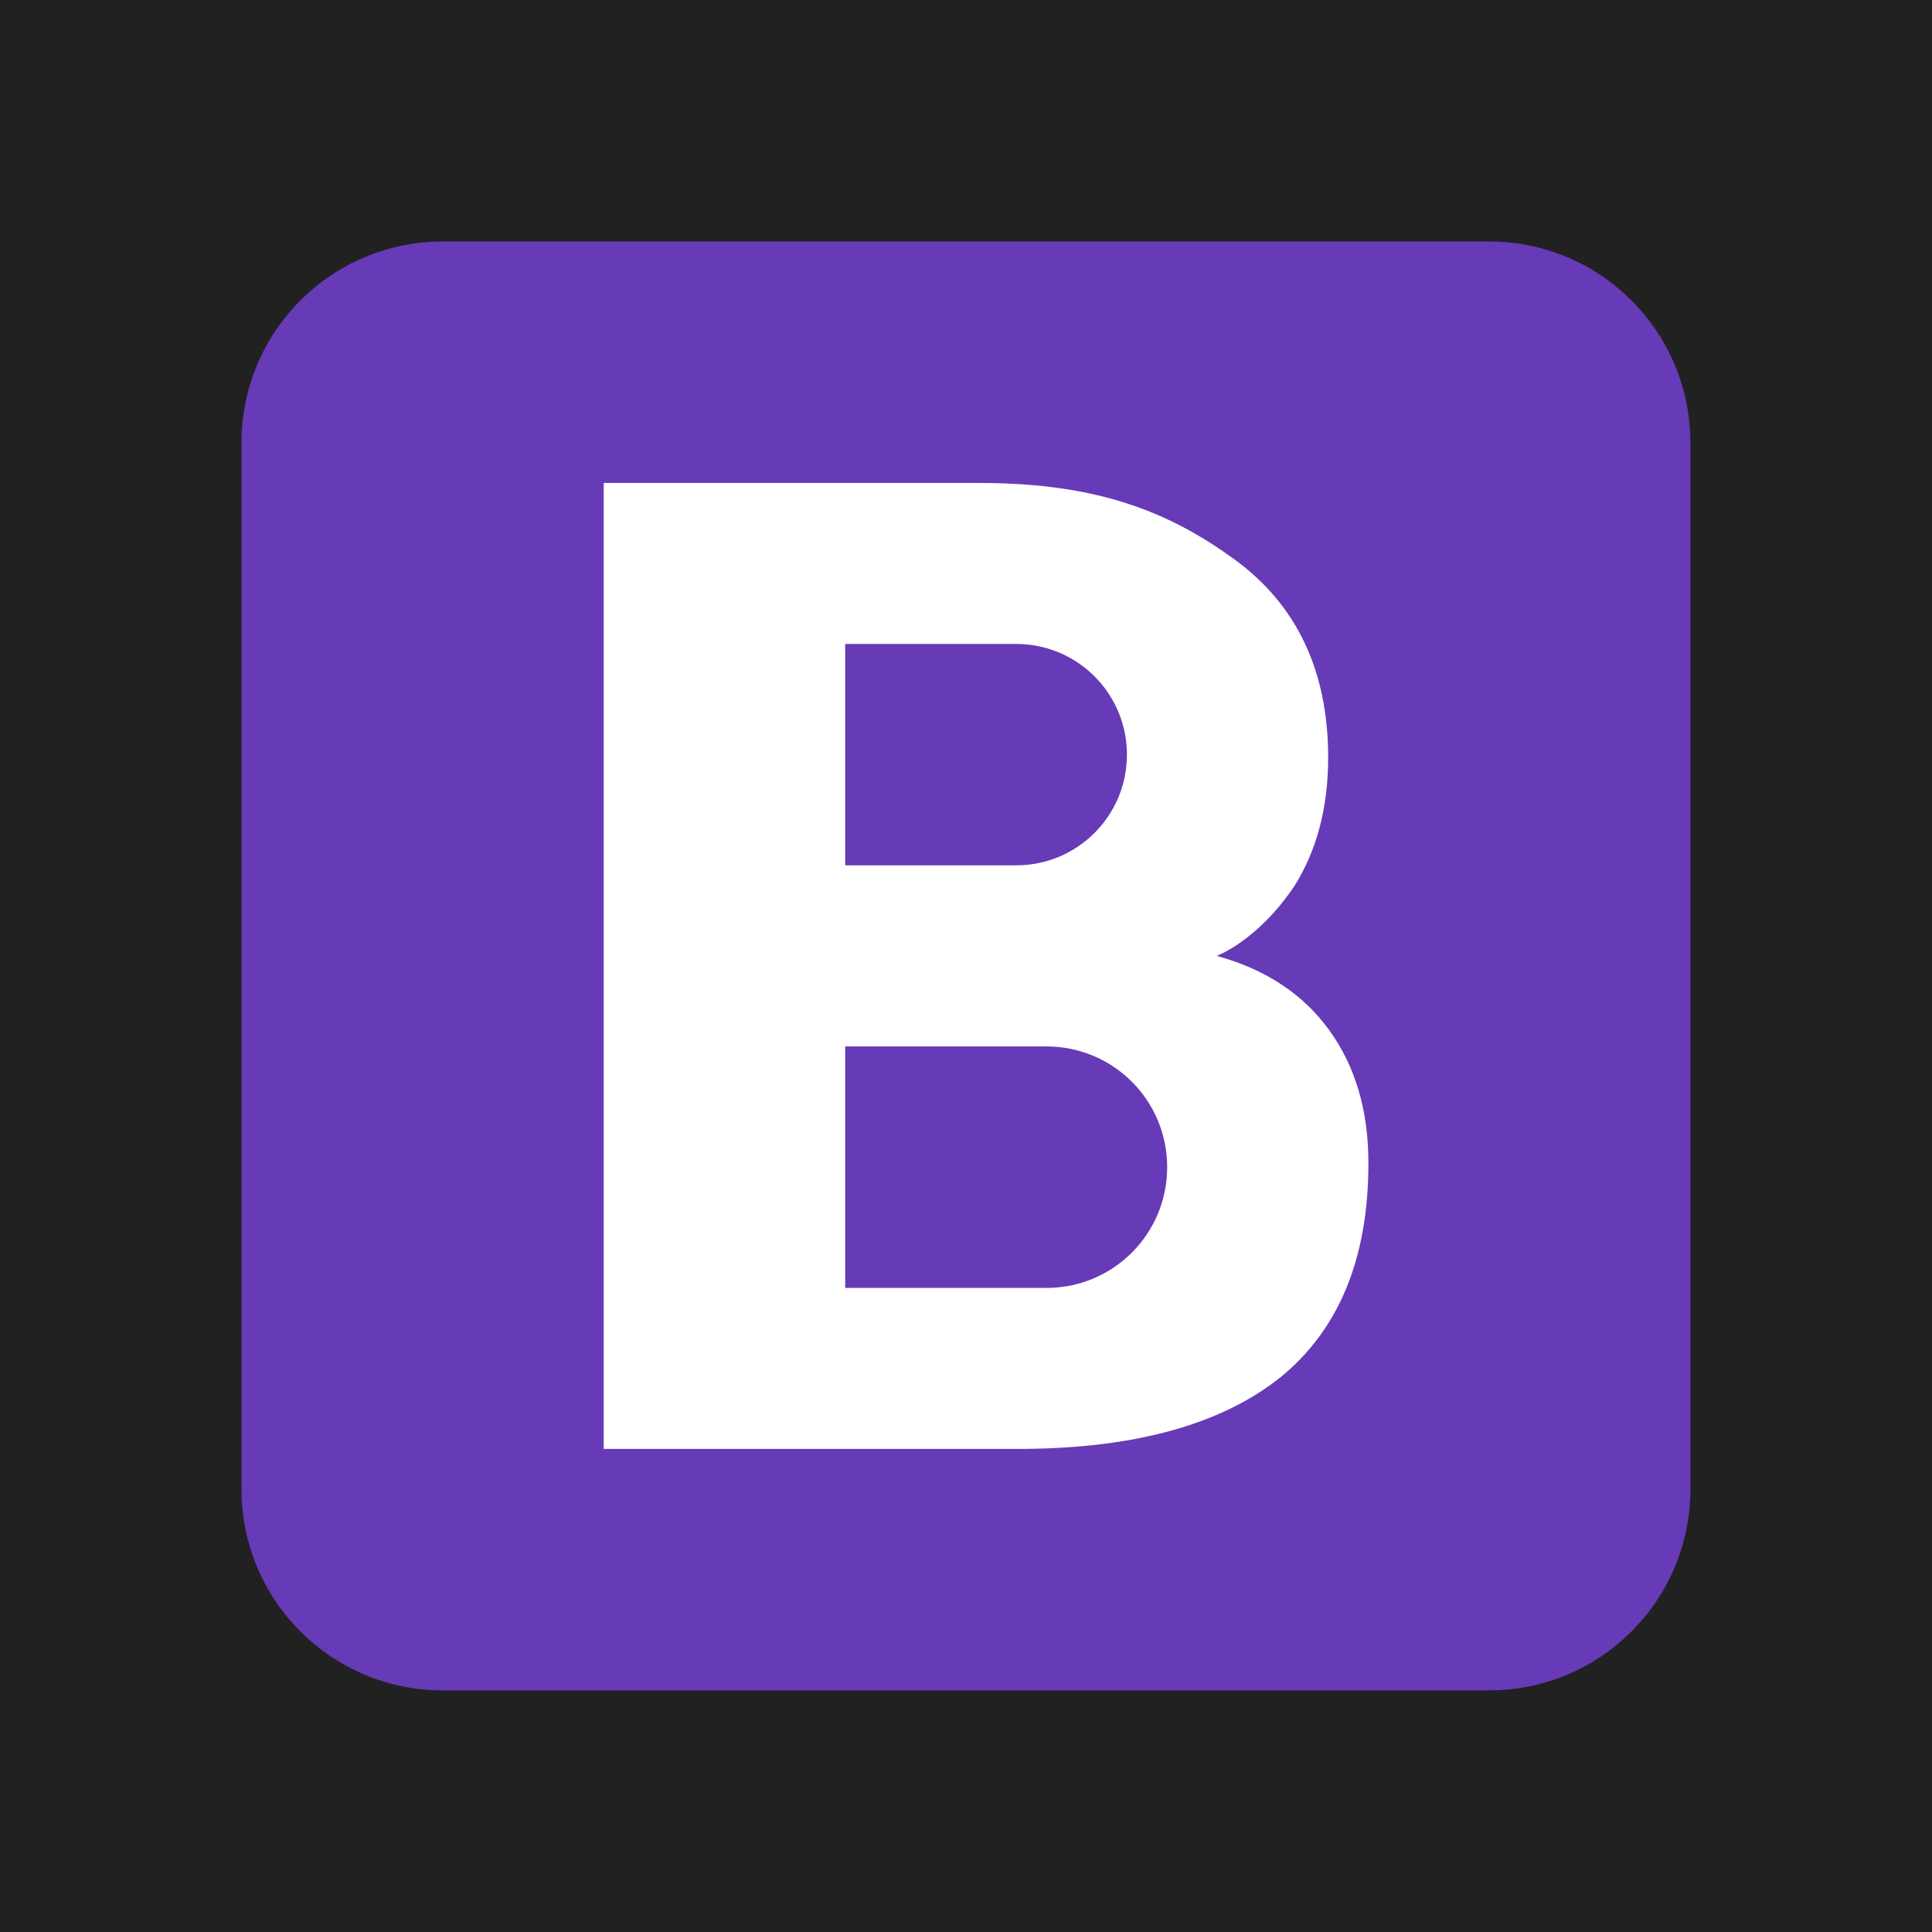<svg xmlns="http://www.w3.org/2000/svg" xmlns:xlink="http://www.w3.org/1999/xlink" viewBox="0,0,256,256" width="100px" height="100px" fill-rule="nonzero"><g fill="#212121" fill-rule="nonzero" stroke="none" stroke-width="1" stroke-linecap="butt" stroke-linejoin="miter" stroke-miterlimit="10" stroke-dasharray="" stroke-dashoffset="0" font-family="none" font-weight="none" font-size="none" text-anchor="none" style="mix-blend-mode: normal"><path d="M0,256v-256h256v256z" id="bgRectangle"></path></g><g fill="none" fill-rule="nonzero" stroke="none" stroke-width="1" stroke-linecap="butt" stroke-linejoin="miter" stroke-miterlimit="10" stroke-dasharray="" stroke-dashoffset="0" font-family="none" font-weight="none" font-size="none" text-anchor="none" style="mix-blend-mode: normal"><g transform="scale(5.333,5.333)"><path d="M42,37c0,2.762 -2.238,5 -5,5h-26c-2.761,0 -5,-2.238 -5,-5v-26c0,-2.762 2.239,-5 5,-5h26c2.762,0 5,2.238 5,5z" fill="#673ab7"></path><path d="M33.03,25.6c-0.65,-0.9 -1.59,-1.52 -2.8,-1.85c0,0 1.02,-0.37 1.94,-1.75c0.55,-0.88 0.83,-1.94 0.83,-3.18c0,-2.15 -0.78,-3.8 -2.34,-4.93c-1.56,-1.13 -3.32,-1.89 -6.31,-1.89h-9.35v24h10.43c2.83,-0.02 4.96,-0.63 6.41,-1.8c1.44,-1.19 2.16,-2.95 2.16,-5.3c0,-1.3 -0.32,-2.4 -0.97,-3.3zM21,16c0,0 4.17,0 4.25,0c1.52,0 2.75,1.23 2.75,2.75c0,1.52 -1.23,2.75 -2.75,2.75c-0.08,0 -4.25,0 -4.25,0zM26,32h-5v-6h5c1.66,0 3,1.34 3,3c0,1.66 -1.34,3 -3,3z" fill="#ffffff"></path></g></g></svg>